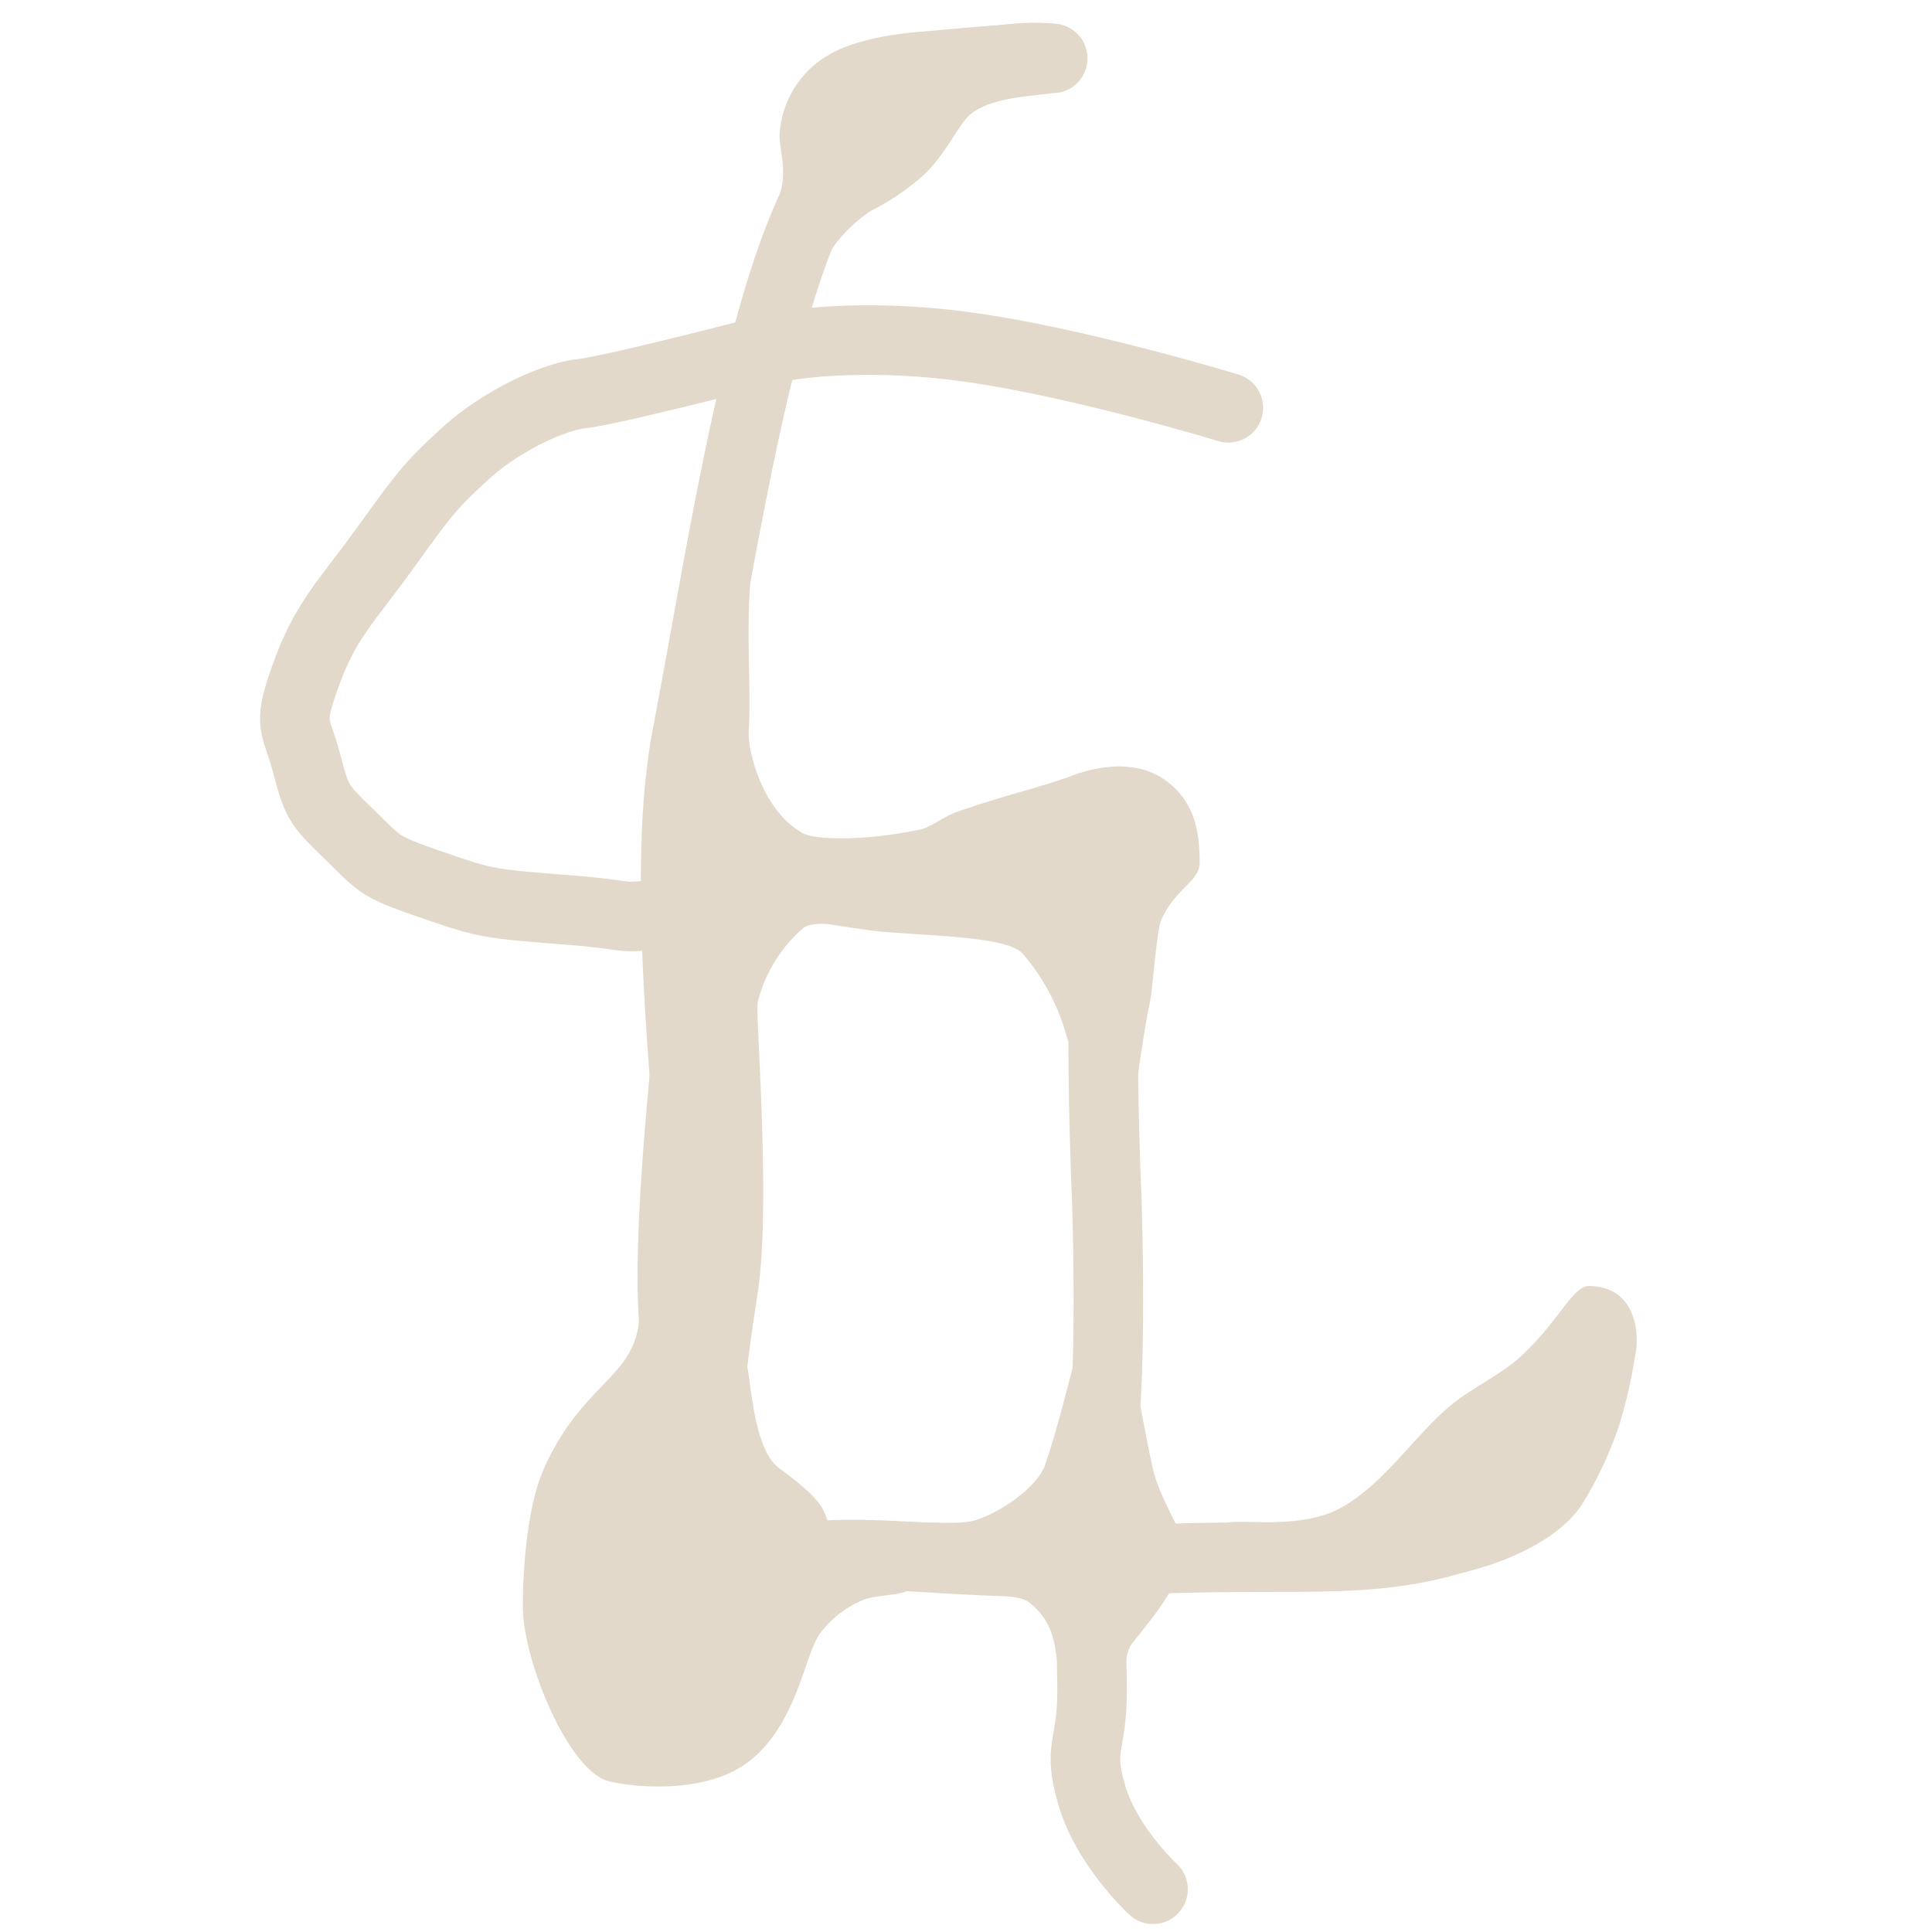<svg xmlns="http://www.w3.org/2000/svg" xmlns:xlink="http://www.w3.org/1999/xlink" width="250" height="250" viewBox="0 0 250 250">
  <defs>
  </defs>
  <g id="Artboard_1" data-name="Artboard – 1" clip-path="url(#clip-Artboard_1)">
    <g id="Logo" transform="translate(-15.528 -16.329)">
      <path id="Path_1" data-name="Path 1" d="M362.192,309.539s-17.547-2.358-28.626,14.645c-9.018,13.84-14.029,48.521-18.7,72.981s3.444,67.082,1.616,85.366-5.713-1.754-8.926,12.631c-1.872,13.441,2.514,15.067,3.689,16.993,1.358,2.224-.754-6.226,14.481-8.3s22.929,1.186,46.461,0,32.583,1.482,47.667-4.744c5.325-2.2,3.62-3.558,8.447-9.488s4.224-16.01,4.224-16.01" transform="translate(-210.445 -285.655)" fill="none" stroke="#e2d9ca" stroke-linecap="round" stroke-width="9"/>
      <path id="Path_2" data-name="Path 2" d="M13-14.86c2.816,0,9.623.255,13.343,3.684,1.215,2.406.952,12.946,4.8,15.739,8,5.807,4.75,6.03,7.35,7.98,2.515.219,10.422,5.189,11.2,5.891-1.473,2.945-3.793,2.1-7.34,3a13.1,13.1,0,0,0-5.824,4.316c-2.04,2.374-2.868,11.211-8.813,16.311C21.481,47.409,10.2,45.489,8.646,44.907,3.558,43.007-2.065,29.275-2.065,22.414c0-4.145.444-12.713,2.737-17.852C5.678-6.6,12.445-7.15,13-14.86Z" transform="translate(85.247 201.783)" fill="#e2d9ca"/>
      <path id="Path_3" data-name="Path 3" d="M22.534,3.585a65.032,65.032,0,0,1-1.886,8.3A49.859,49.859,0,0,1,15.9,22.213C11.755,28.949-.287,31.919-3.637,31.867c-6.08-.095-25.952-1.089-26.827-6.649-.211-1.342,8.969.978,14.889-2.234C-9.623,19.753-5.634,13-.62,9.166c2.387-1.828,5.937-3.612,8.145-5.58C12.665-1,14.455-5.8,16.651-5.767,22.731-5.673,23.288.417,22.534,3.585Z" transform="translate(204.522 188.501)" fill="#e2d9ca"/>
      <path id="Path_4" data-name="Path 4" d="M449.475,314.467s-19.378-5.918-33.882-7.89-24.135,0-24.135,0-21.351,5.57-25.528,6.034-10.907,3.829-15.317,7.89-5.106,4.99-10.211,12.068-7.658,9.283-10.211,16.245-1.392,6.382,0,11.6,1.508,5.338,5.57,9.283,3.6,4.061,10.675,6.5,7.31,2.437,17.637,3.249,4.525,1.392,16.245,0c6.5-5.106,21.815-4.177,30.633-5.57,13.359-2.281,23.262-5.578,26.357-4.265-.173-.128-.02-.031.1.088,1.857,1.857-2.785,1.508-3.713,13s0,32.954,0,32.954.58,14.62,0,25.992a135.953,135.953,0,0,1-2.321,19.494s.348,10.327.464,18.566-1.973,7.774,0,14.388,7.89,12.068,7.89,12.068" transform="translate(-275 -245.366)" fill="none" stroke="#e2d9ca" stroke-linecap="round" stroke-width="9"/>
      <path id="Path_7" data-name="Path 7" d="M18.19-.532c1.913-.16,11.237-1.052,14.7-1.157,4.214.029,3.093,1.765,4.093,2.878-1.635,2.076,1.449,3.381-1.03,6.074-1.854.553-8,.371-11.018,2.879-1.431,1.188-2.847,4.579-5.649,7.489a31.07,31.07,0,0,1-7.319,5.043A19.943,19.943,0,0,0,7.117,27.4C5.539,30.248-.74,23.829.27,20.595s0-5.59,0-7.784A12.662,12.662,0,0,1,6.317,2.619C10.093.225,16.308-.375,18.19-.532Z" transform="translate(116.14 21)" fill="#e2d9ca"/>
      <path id="Path_6" data-name="Path 6" d="M4.8-24.094c3.372-13,7-11.075,6.819-8.334.042,2.344-.924,8.905-1.035,15.2-.1,5.45.266,10.715,0,14.707-.167,2.51,1.731,10.092,6.643,13.016,1.512,1.369,10.062,1.138,16.6-.505.283,1.082.548,8.783-4.643,12.509-2.086,1.5-9.7-1.207-11.639.585a18.633,18.633,0,0,0-5.8,9.528c-.309,1.76,1.761,26.126,0,37.626s-1.2,9.8-1.642,10.542-3.378,7.3-4.8,3.6C3.976,80.92-2.678,87.154-3.632,73.559-4.728,57.933,0,22.3,0,20.773,0,17.9.218,6.249,1.569-1.854,2.174-5.5,3.41-24.094,4.8-24.094Z" transform="translate(101.827 113.421)" fill="#e2d9ca"/>
      <path id="Path_5" data-name="Path 5" d="M17.546,1.061c2.429-.916,7.719-2.3,11.822.518s4.589,7.1,4.589,10.769c0,2.483-3.093,3.213-4.974,7.44-.637,1.434-1.082,9.268-1.573,11.187-.335,1.311-1.7,10-2.053,13.923-.543,1.361-1.4-.1-2.811-.4-2.038.344-5.452-8.331-5.913-10.083a27.51,27.51,0,0,0-5.525-10.238C9.224,21.939.055,21.9-7.583,21.25c-30.064-3.9-13.267-7.57-9.1-10.888,1.922-1.53,4.875,2.057,9.1-.706C-.76,8.324-.051,6.705,2.586,5.77,8.382,3.719,13.862,2.47,17.546,1.061Z" transform="translate(136.804 115.608)" fill="#e2d9ca"/>
      <path id="Path_8" data-name="Path 8" d="M11.572-17.153c3.688,0,4.605,10.256,6.569,19.021,1.023,4.561,4.02,8.12,4.02,10.633,0,4-3.515,8.232-6.638,12.121-1.928,2.407.29,8.424-2.345,8.236-.8,0-6.635-3.912-7.1-5.038-.749-1.753-.054-5.548-4.016-8.548-1.79-1.354-10.108-.547-12.976-1.751-5.227-2.195-4.109-5.927-4.109-8.372,2.1-.491,7.379.27,9.952-.357,2.436-.589,7.686-3.642,9.2-6.924C7.846-8.917,8.267-17.153,11.572-17.153Z" transform="translate(146.528 204.329)" fill="#e2d9ca"/>
    </g>
  </g>
</svg>
